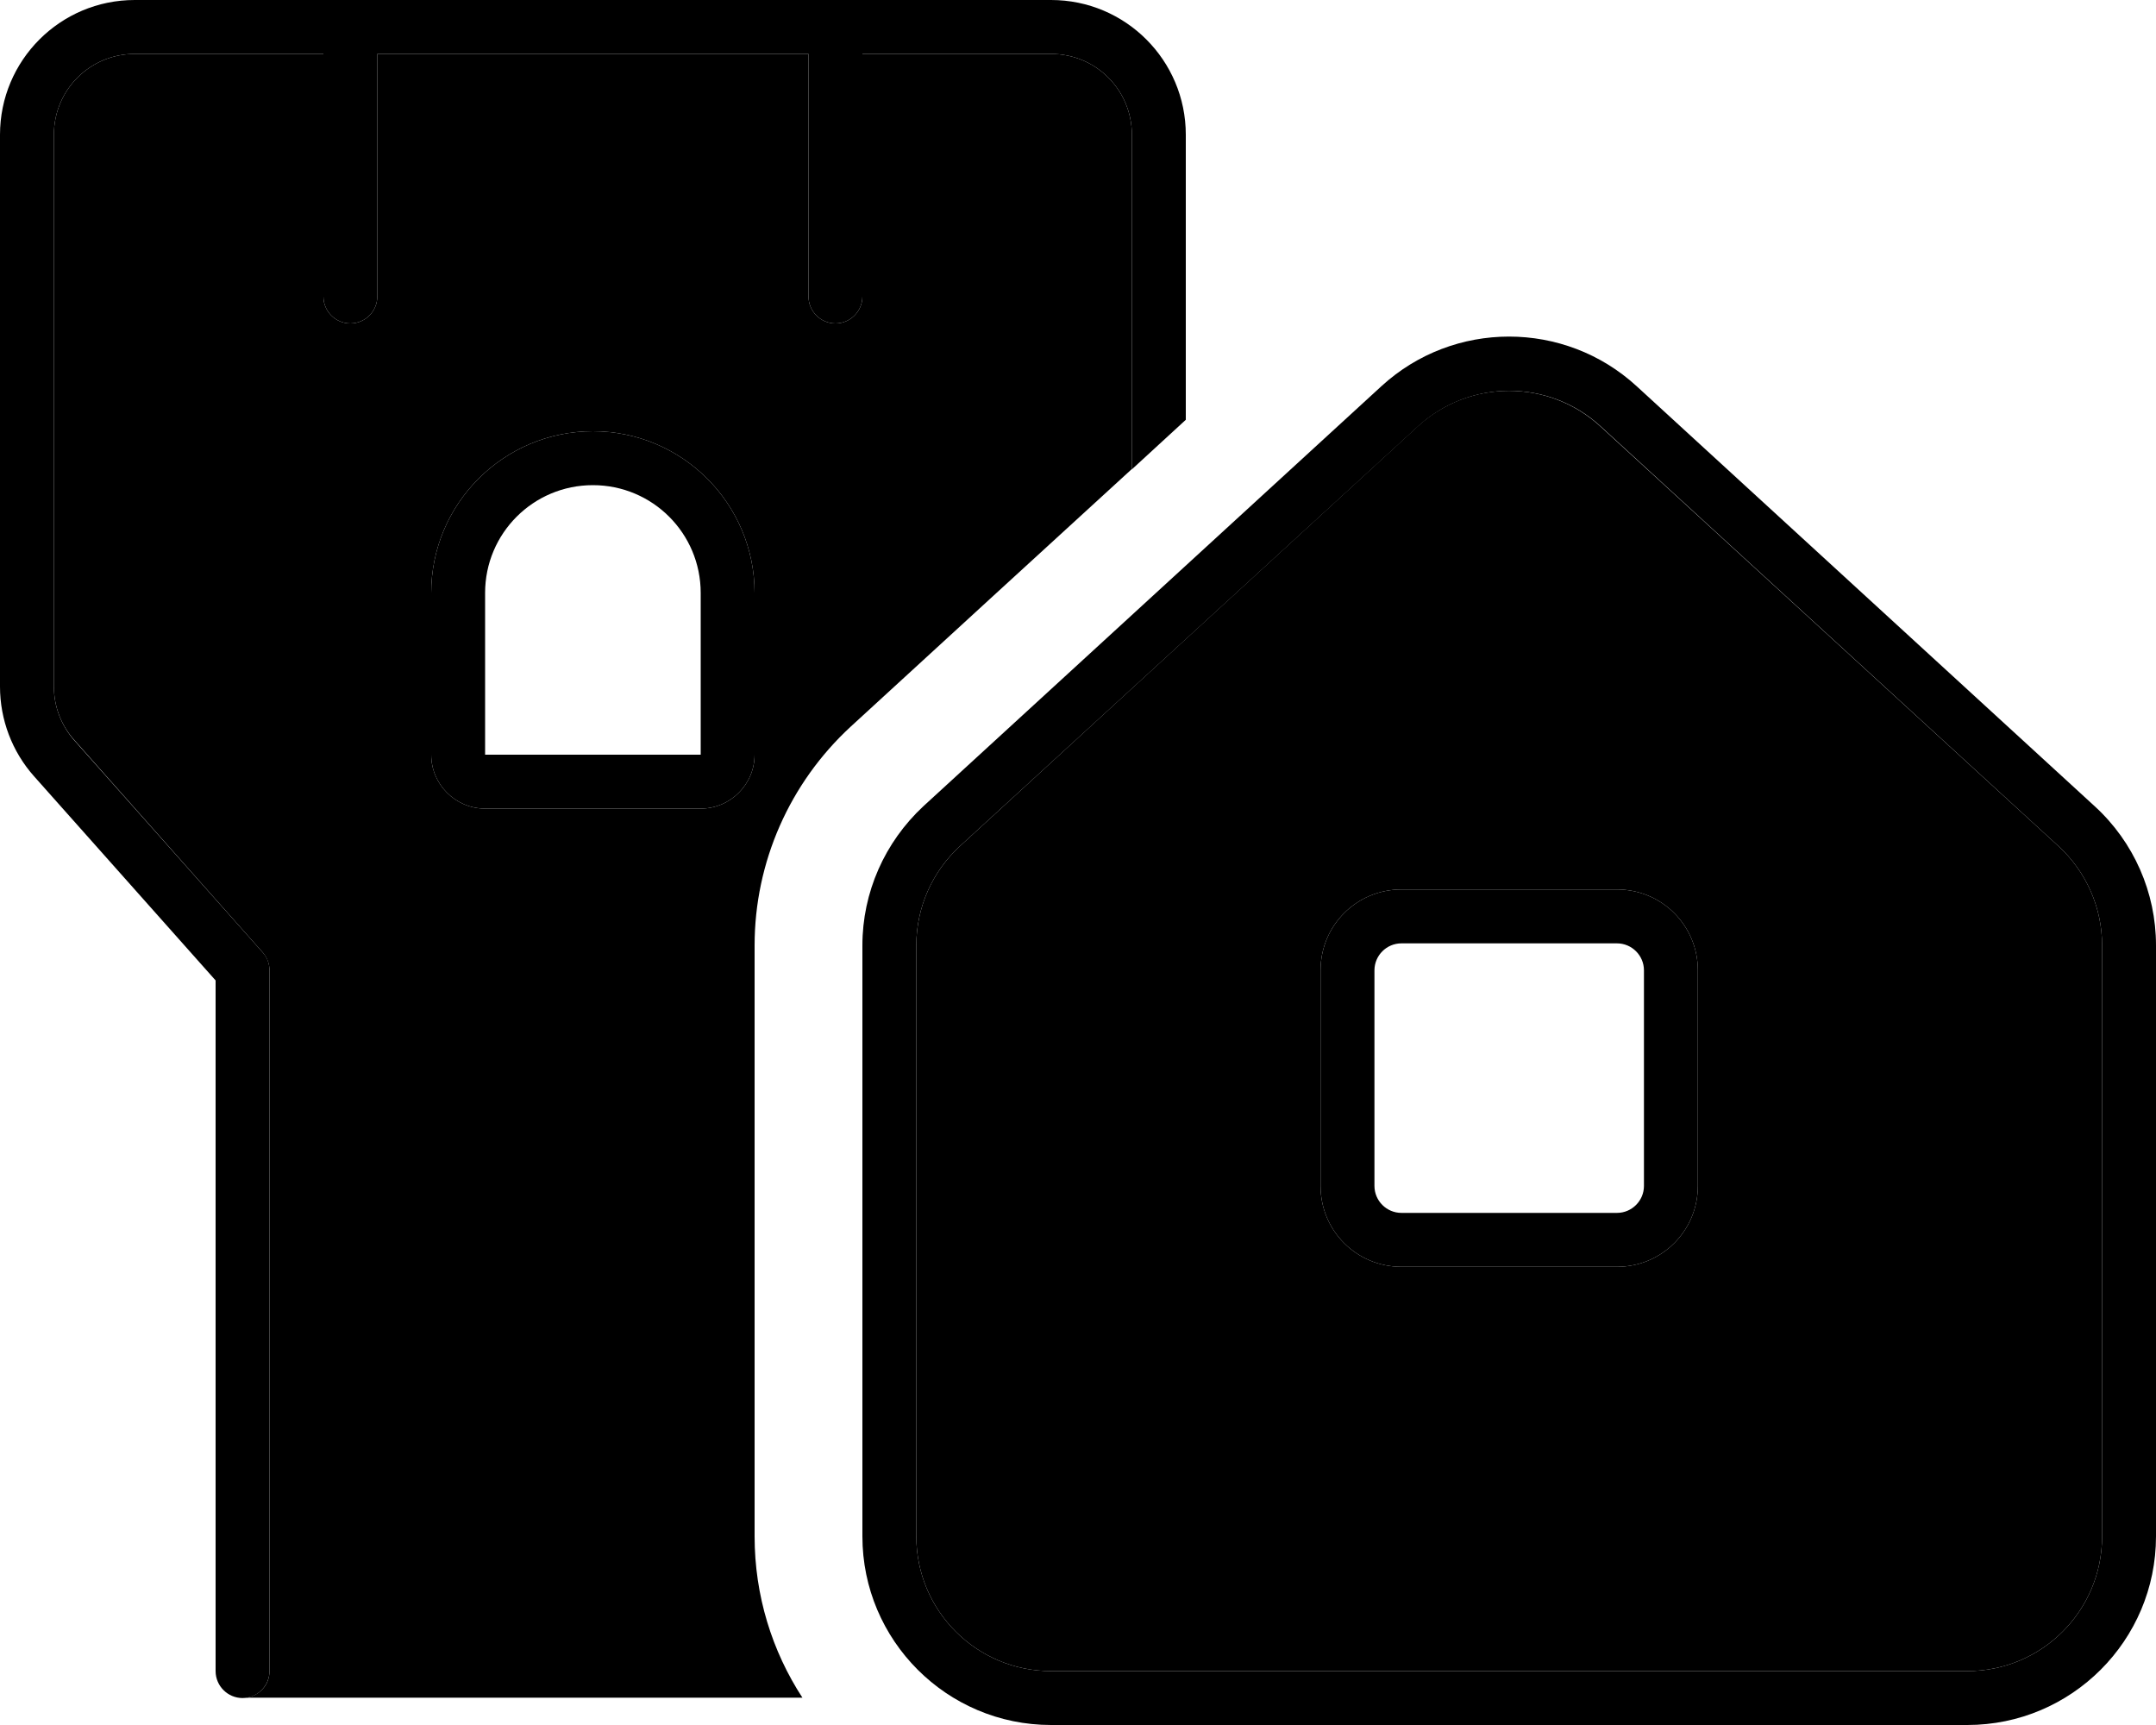 <svg xmlns="http://www.w3.org/2000/svg" viewBox="0 0 640 512"><path class="pr-icon-duotone-secondary" d="M16 40l0 163.8c0 5.9 2.2 11.6 6.1 15.9L78 282.7c1.3 1.5 2 3.4 2 5.3l0 208c0 4.1-3 7.4-7.1 7.9l165.3 0c-9-13.8-14.2-30.3-14.2-47.9l0-175.4c0-24.7 10.4-48.2 28.5-64.9c27.8-25.5 55.6-51 83.5-76.5L336 40c0-13.3-10.7-24-24-24l-56 0 0 72c0 4.4-3.6 8-8 8s-8-3.6-8-8l0-72L112 16l0 72c0 4.4-3.6 8-8 8s-8-3.6-8-8l0-72L40 16C26.7 16 16 26.7 16 40zM128 176c0-26.5 21.5-48 48-48s48 21.5 48 48l0 48c0 8.8-7.2 16-16 16l-64 0c-8.8 0-16-7.2-16-16l0-48zM272 280.6L272 456c0 22.1 17.9 40 40 40l272 0c22.1 0 40-17.9 40-40l0-175.4c0-11.2-4.7-21.9-13-29.5L475 126.5c-15.3-14-38.8-14-54.1 0L285 251.1c-8.3 7.6-13 18.3-13 29.5zM392 288c0-13.3 10.7-24 24-24l64 0c13.3 0 24 10.7 24 24l0 64c0 13.3-10.7 24-24 24l-64 0c-13.3 0-24-10.7-24-24l0-64z"/><path class="pr-icon-duotone-primary" d="M272 456l0-175.4c0-11.2 4.7-21.9 13-29.5L421 126.5c15.3-14 38.8-14 54.1 0L611 251.1c8.3 7.6 13 18.3 13 29.5L624 456c0 22.1-17.9 40-40 40l-272 0c-22.1 0-40-17.9-40-40zM256 280.6L256 456c0 30.9 25.1 56 56 56l272 0c30.9 0 56-25.1 56-56l0-175.4c0-15.7-6.6-30.7-18.2-41.3l-136-124.7c-21.4-19.6-54.3-19.6-75.7 0l-136 124.7C262.6 250 256 264.9 256 280.6zm160-.6l64 0c4.4 0 8 3.6 8 8l0 64c0 4.4-3.6 8-8 8l-64 0c-4.4 0-8-3.6-8-8l0-64c0-4.4 3.6-8 8-8zm-24 8l0 64c0 13.3 10.7 24 24 24l64 0c13.3 0 24-10.7 24-24l0-64c0-13.3-10.7-24-24-24l-64 0c-13.3 0-24 10.7-24 24zM16 40c0-13.3 10.7-24 24-24l56 0 0 72c0 4.4 3.6 8 8 8s8-3.6 8-8l0-72 128 0 0 72c0 4.4 3.6 8 8 8s8-3.6 8-8l0-72 56 0c13.3 0 24 10.7 24 24l0 99.3 16-14.7L352 40c0-22.1-17.9-40-40-40L40 0C17.9 0 0 17.9 0 40L0 203.8c0 9.8 3.6 19.3 10.1 26.6L64 291l0 205c0 4.4 3.6 8 8 8s8-3.6 8-8l0-208c0-2-.7-3.9-2-5.3L22.1 219.8c-3.9-4.4-6.1-10.1-6.1-15.9L16 40zM208 224l-64 0 0-48c0-17.7 14.3-32 32-32s32 14.3 32 32l0 48zm-32-96c-26.5 0-48 21.5-48 48l0 48c0 8.8 7.2 16 16 16l64 0c8.8 0 16-7.2 16-16l0-48c0-26.5-21.5-48-48-48z"/></svg>